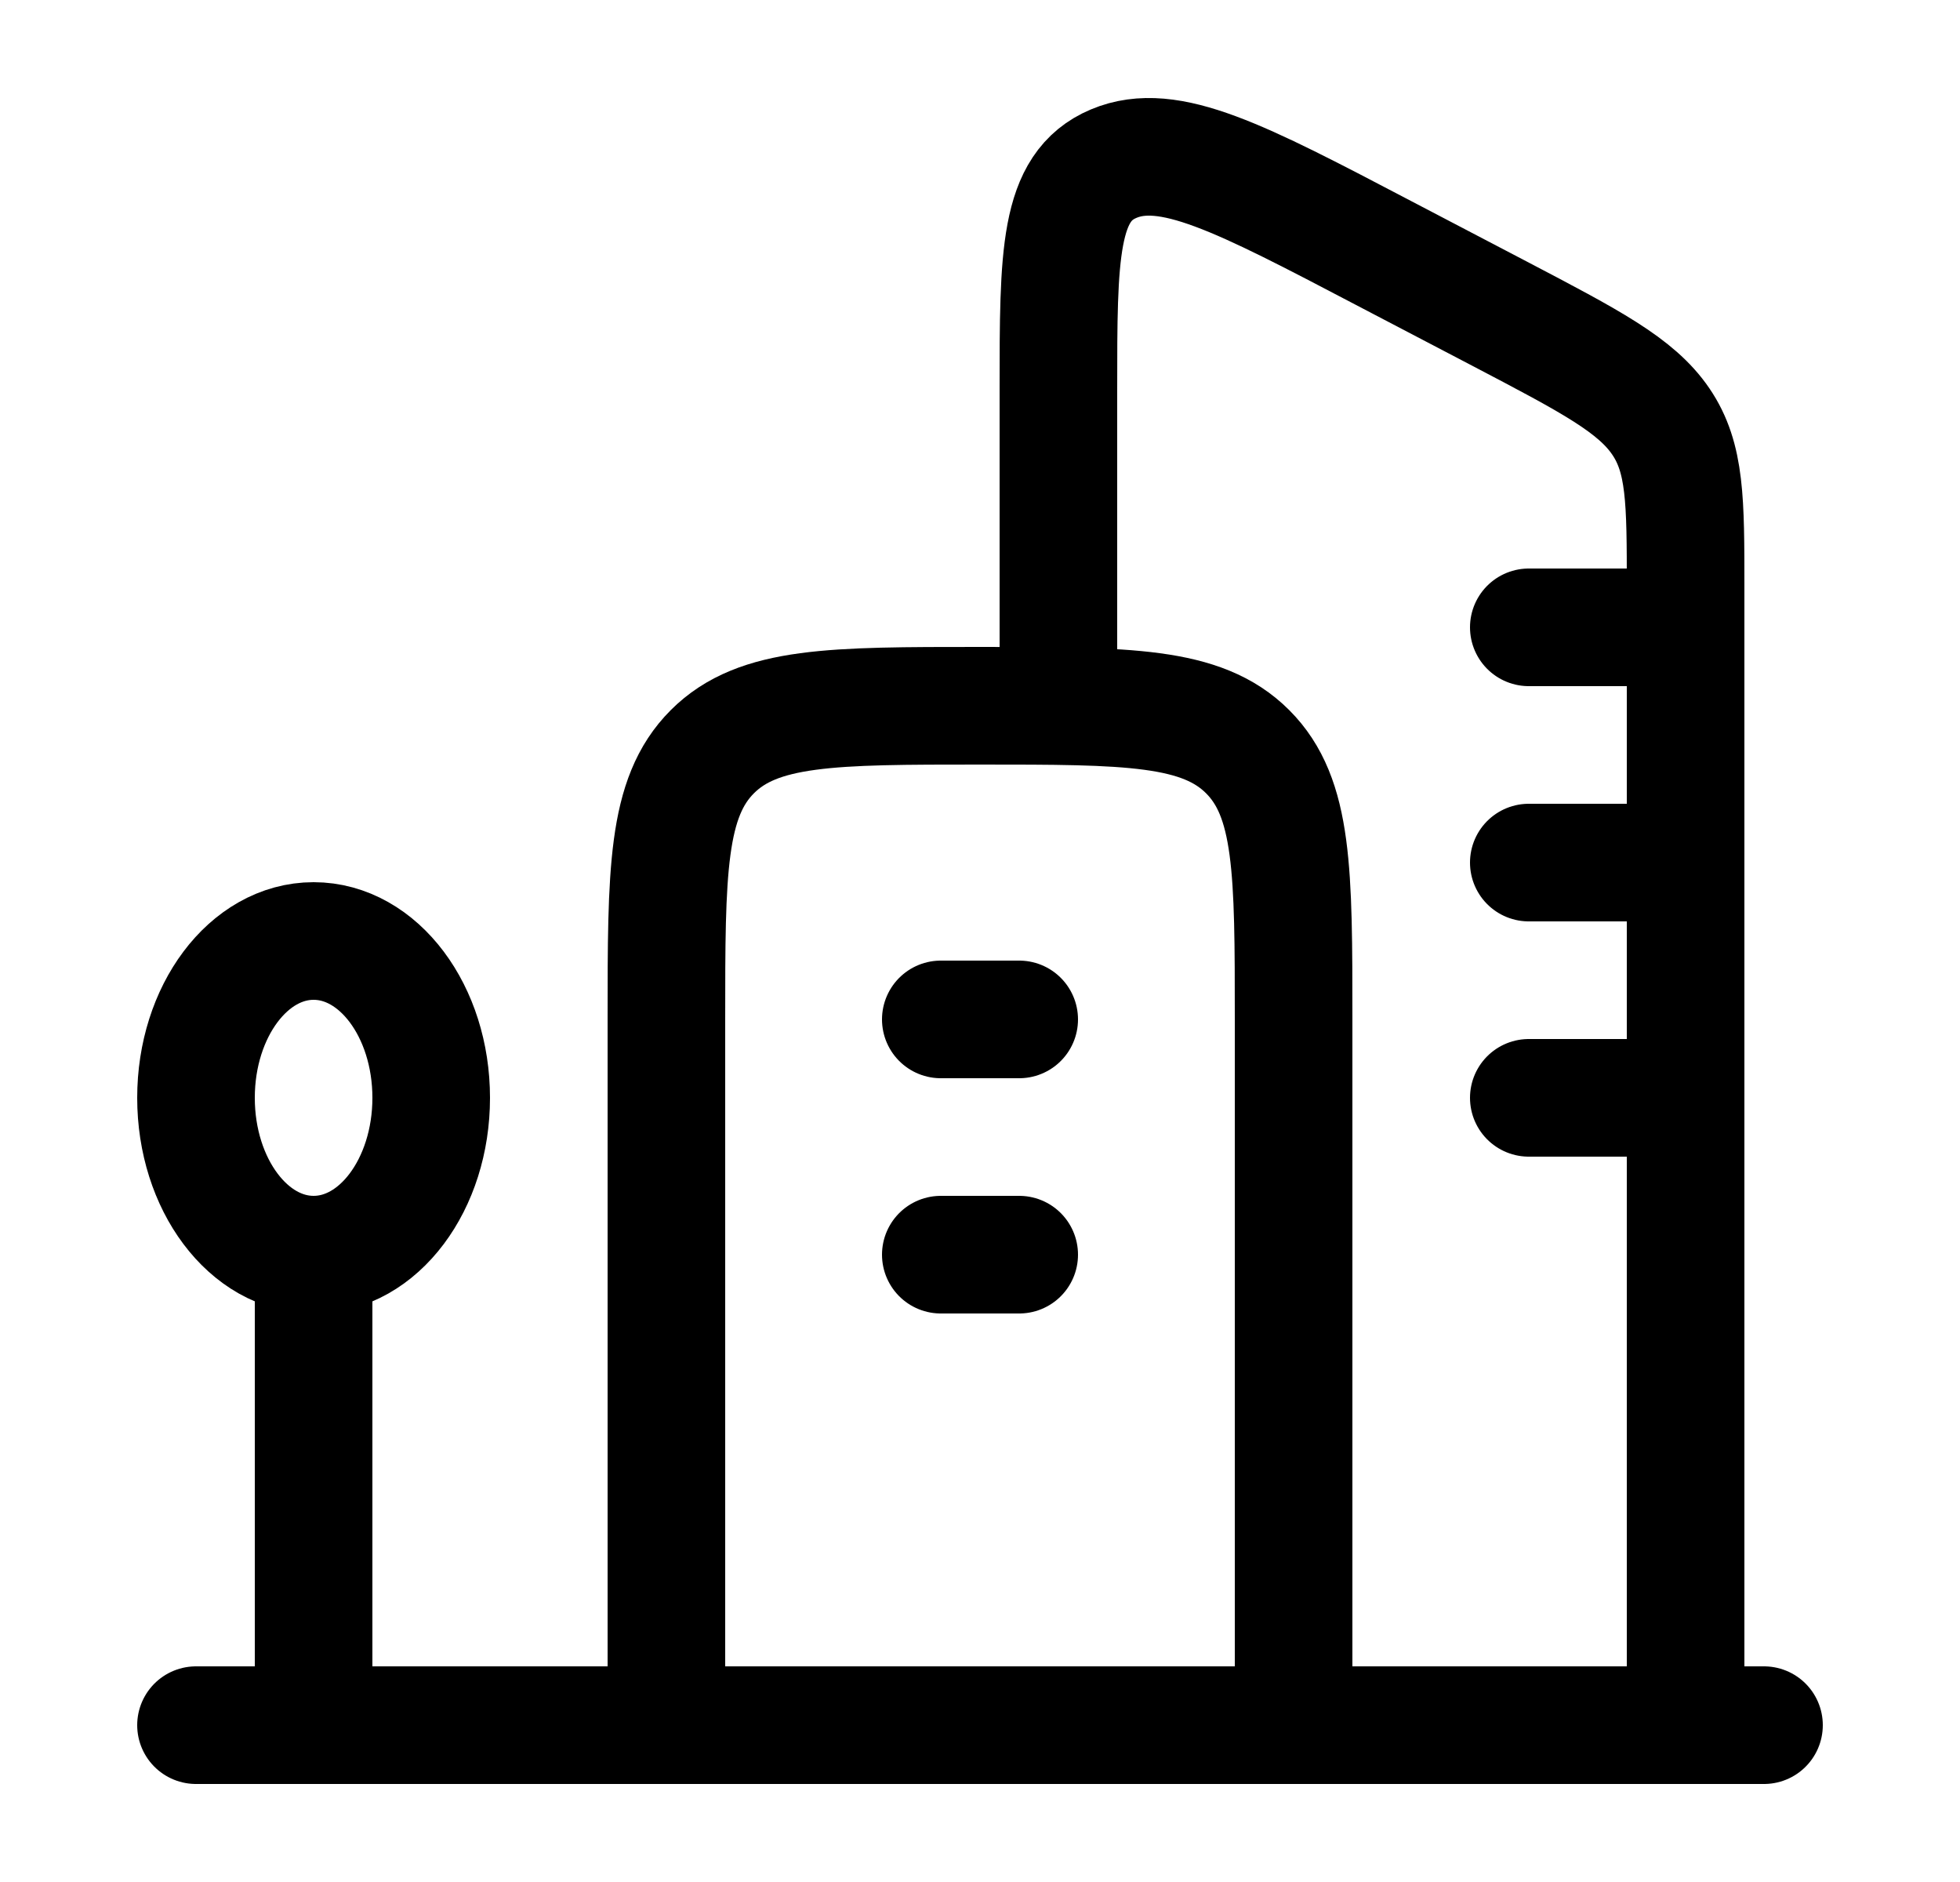 <svg width="25" height="24" viewBox="0 0 25 24" fill="none" xmlns="http://www.w3.org/2000/svg">
<path d="M21.5 22V7.485C21.5 6.387 21.5 5.839 21.184 5.375C20.869 4.912 20.288 4.608 19.125 3.999L17.645 3.225C15.821 2.269 14.908 1.791 14.205 2.087C13.5 2.383 13.5 3.245 13.5 4.967V9M22.5 22H2.5M21.5 8H19.5M21.5 11H19.5M21.5 14H19.5" stroke="black" stroke-width="1.5" stroke-linecap="round" stroke-linejoin="round"/>
<path d="M12 13H13M12 16H13M8.5 13C8.5 11.114 8.5 10.172 9.086 9.586C9.672 9 10.614 9 12.5 9C14.386 9 15.328 9 15.914 9.586C16.5 10.172 16.5 11.114 16.5 13V22H8.5V13Z" stroke="black" stroke-width="1.5" stroke-linecap="round" stroke-linejoin="round"/>
<path d="M4 16C4.828 16 5.5 15.105 5.5 14C5.5 12.895 4.828 12 4 12C3.172 12 2.5 12.895 2.5 14C2.5 15.105 3.172 16 4 16Z" stroke="black" stroke-width="1.5" stroke-linecap="round" stroke-linejoin="round"/>
<path d="M4 16V22" stroke="black" stroke-width="1.5" stroke-linecap="round" stroke-linejoin="round"/>
</svg>
